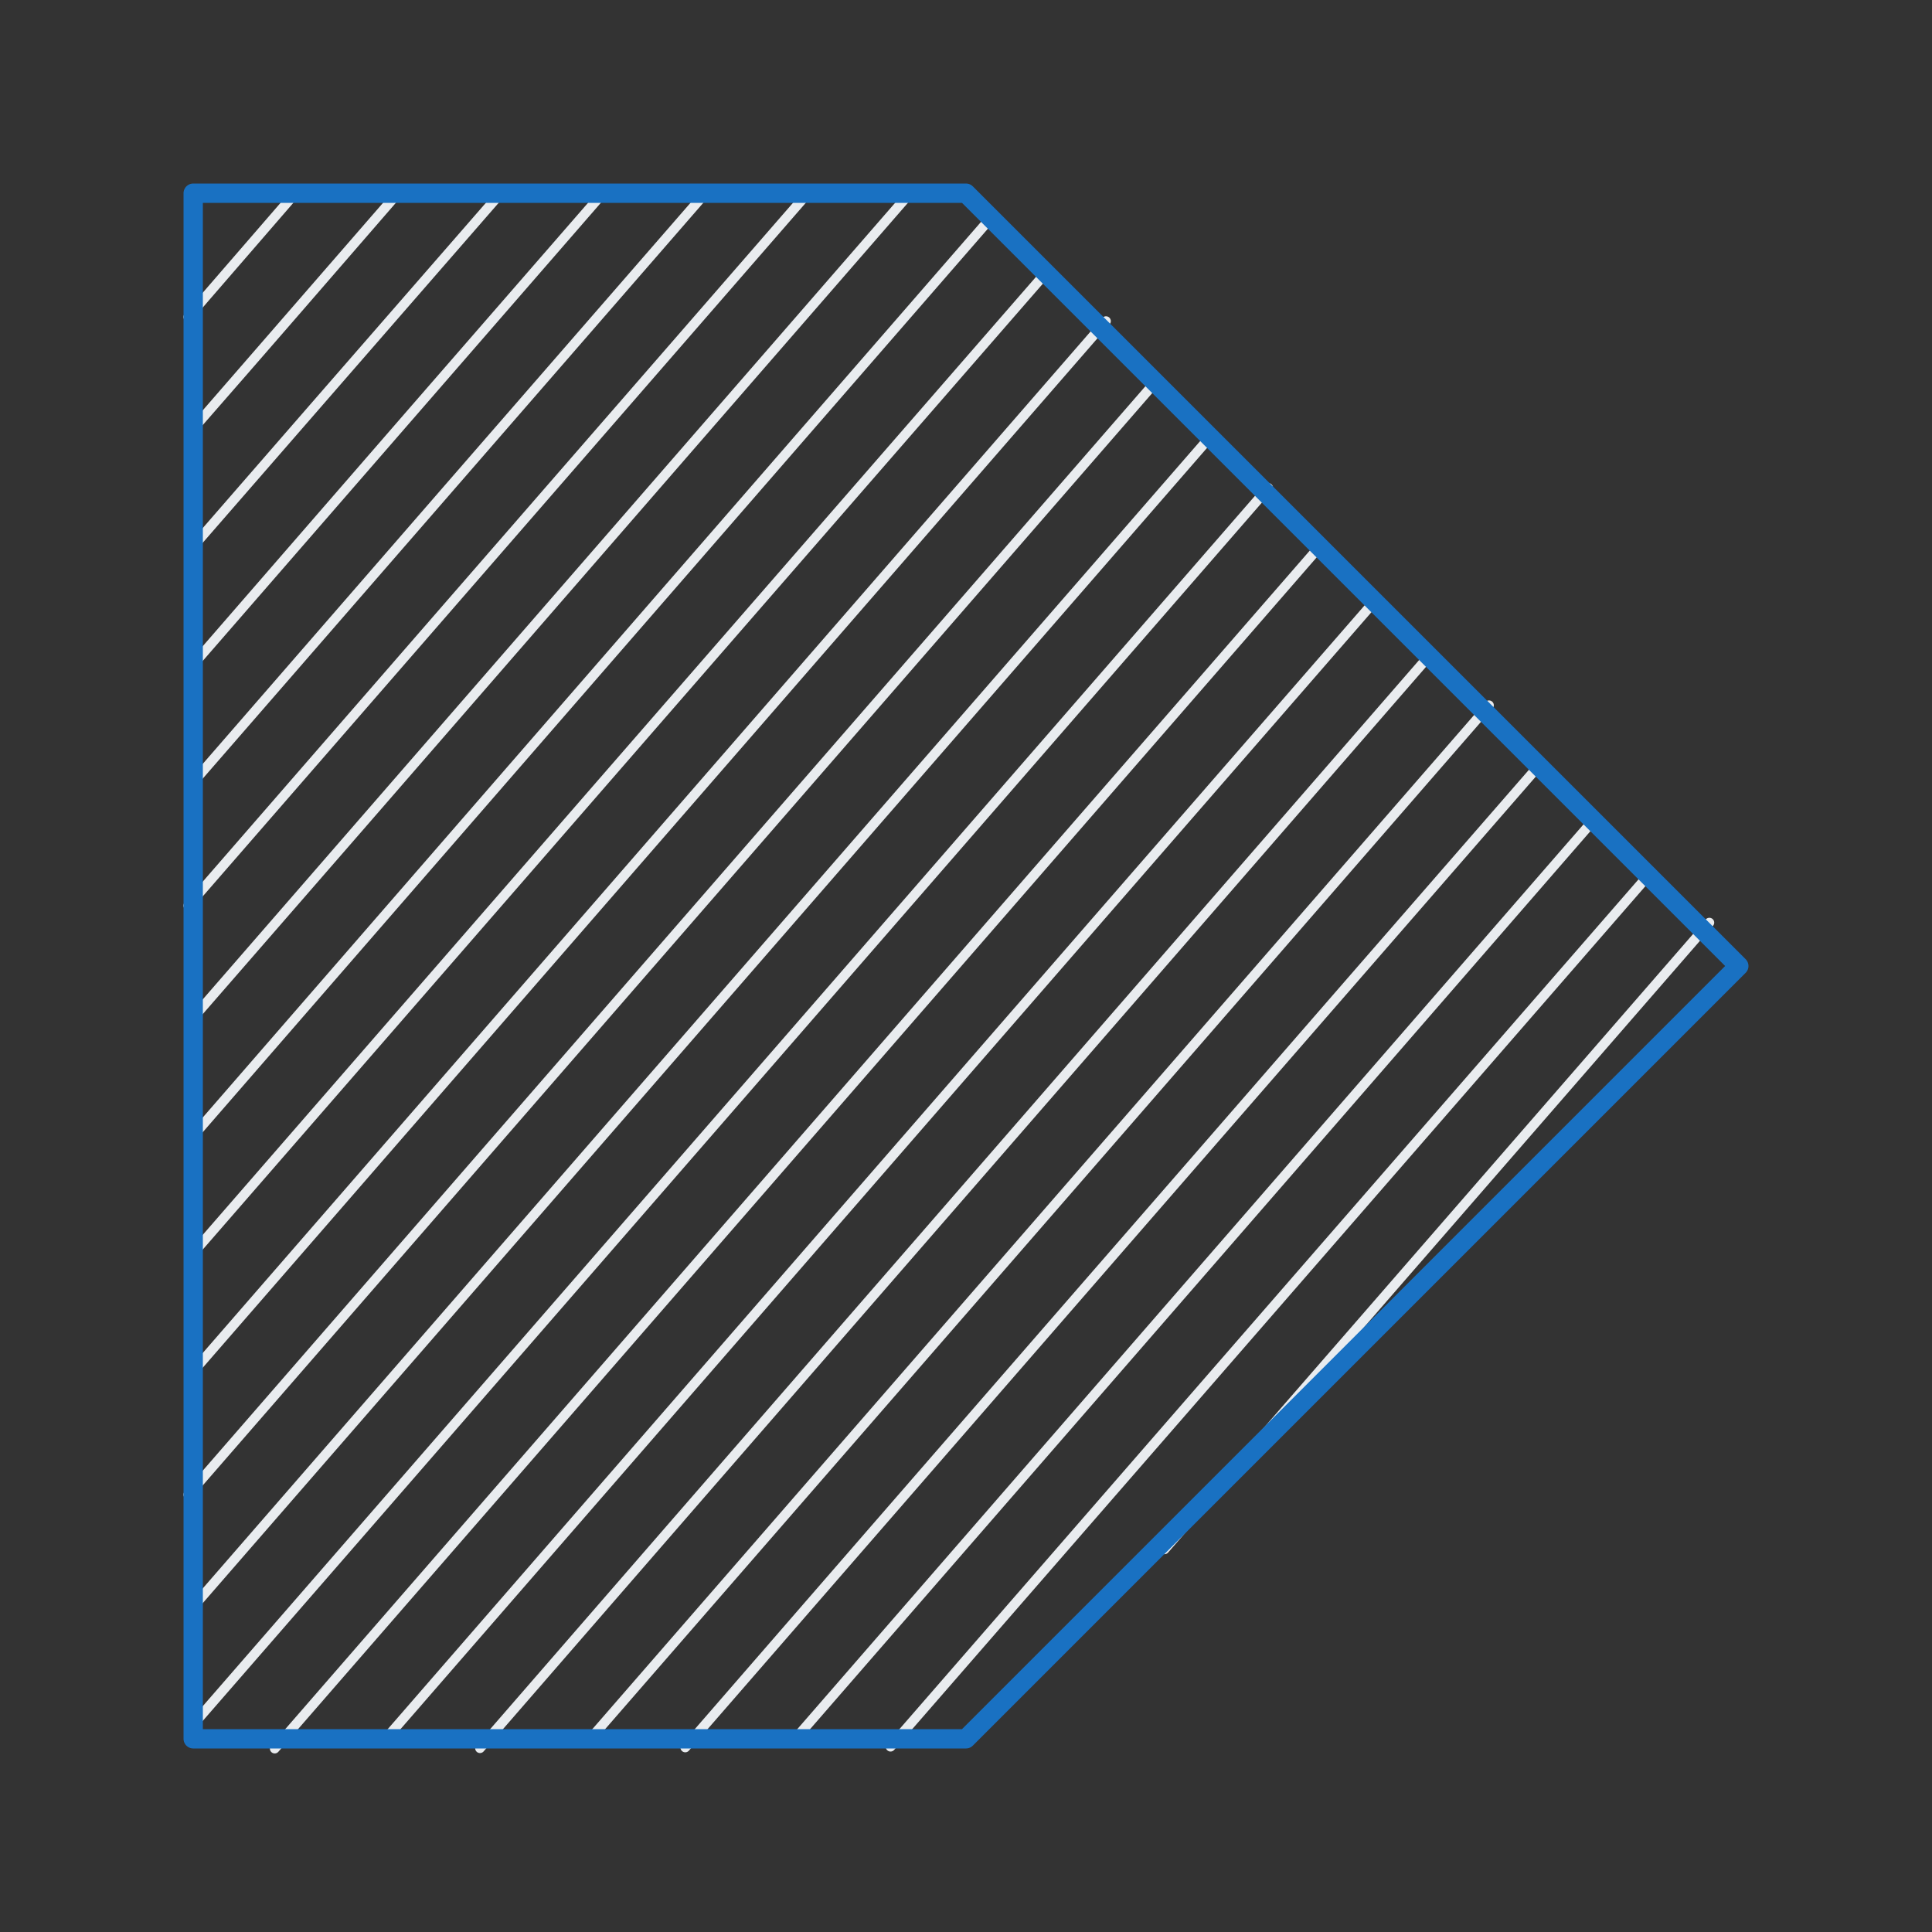 <?xml version="1.0" encoding="UTF-8"?>
<svg xmlns="http://www.w3.org/2000/svg" xmlns:xlink="http://www.w3.org/1999/xlink" width="20" height="20" viewBox="0 0 20 20">
<rect x="0" y="0" width="20" height="20" fill="#333333" stroke="none"/>
<path fill="none" stroke-width="0.5" stroke-linecap="round" stroke-linejoin="miter" stroke="rgb(91.373%, 92.549%, 93.725%)" stroke-opacity="1" stroke-miterlimit="4" d="M 0 0 L 0 0 M 0 0 L 0 0 M -0.254 6.406 C 0.996 4.941 2.266 3.496 4.98 0.352 M -0.254 6.406 C 0.879 5.078 2.031 3.77 4.98 0.352 M 0.137 12.031 C 3.105 8.613 6.094 5.176 10.625 -0.039 M 0.137 12.031 C 3.418 8.281 6.68 4.512 10.625 -0.039 M -0.137 18.438 C 3.77 13.945 7.676 9.453 15.625 0.332 M -0.137 18.438 C 5.195 12.305 10.527 6.191 15.625 0.332 M 0.273 24.082 C 7.812 15.391 15.352 6.719 21.27 -0.078 M 0.273 24.082 C 5.84 17.676 11.406 11.27 21.27 -0.078 M 0 30.488 C 8.672 20.508 17.324 10.547 26.25 0.293 M 0 30.488 C 5.977 23.613 11.953 16.738 26.25 0.293 M -0.254 36.875 C 7.969 27.422 16.172 17.988 31.895 -0.098 M -0.254 36.875 C 6.953 28.574 14.18 20.273 31.895 -0.098 M 0.137 42.52 C 11.738 29.199 23.301 15.859 36.875 0.254 M 0.137 42.52 C 8.262 33.164 16.406 23.809 36.875 0.254 M -0.117 48.926 C 11.211 35.879 22.559 22.832 41.211 1.367 M -0.117 48.926 C 10.176 37.07 20.488 25.215 41.211 1.367 M 0.273 54.551 C 17.012 35.293 33.75 16.055 44.238 4.004 M 0.273 54.551 C 13.652 39.16 27.051 23.75 44.238 4.004 M 0.02 60.957 C 12.676 46.387 25.352 31.816 47.246 6.621 M 0.02 60.957 C 11.816 47.383 23.613 33.809 47.246 6.621 M -0.254 67.363 C 12.402 52.793 25.059 38.242 49.609 10 M -0.254 67.363 C 15.332 49.434 30.918 31.504 49.609 10 M 0.137 73.008 C 12.715 58.535 25.293 44.062 52.637 12.617 M 0.137 73.008 C 20.43 49.668 40.703 26.348 52.637 12.617 M -0.117 79.395 C 11.699 65.82 23.496 52.227 55.645 15.254 M -0.117 79.395 C 18.301 58.203 36.738 37.012 55.645 15.254 M 4.219 80.508 C 22.559 59.414 40.879 38.32 58.008 18.633 M 4.219 80.508 C 18.691 63.867 33.164 47.207 58.008 18.633 M 9.863 80.117 C 24.277 63.535 38.691 46.934 61.035 21.25 M 9.863 80.117 C 24.863 62.852 39.844 45.605 61.035 21.25 M 14.844 80.488 C 28.32 64.961 41.836 49.434 64.043 23.867 M 14.844 80.488 C 32.461 60.195 50.098 39.922 64.043 23.867 M 20.488 80.078 C 31.738 67.148 42.988 54.199 67.07 26.504 M 20.488 80.078 C 38.477 59.395 56.445 38.711 67.07 26.504 M 25.469 80.449 C 38.301 65.664 51.152 50.898 69.434 29.883 M 25.469 80.449 C 41.465 62.051 57.441 43.652 69.434 29.883 M 31.113 80.059 C 40.137 69.668 49.16 59.297 72.441 32.5 M 31.113 80.059 C 41.211 68.438 51.309 56.836 72.441 32.5 M 36.094 80.41 C 51.719 62.441 67.344 44.473 75.469 35.137 M 36.094 80.41 C 45.781 69.277 55.469 58.145 75.469 35.137 M 50.273 70.195 C 58.438 60.82 66.582 51.426 78.477 37.754 M 50.273 70.195 C 60.234 58.75 70.176 47.305 78.477 37.754 " transform="matrix(0.2, 0, 0, 0.2, 2, 2)"/>
<path fill="none" stroke-width="1" stroke-linecap="round" stroke-linejoin="miter" stroke="rgb(9.804%, 44.314%, 76.078%)" stroke-opacity="1" stroke-miterlimit="4" d="M 0 0 C 0 31.133 0 62.285 0 80 M 0 0 C 0 23.984 0 47.988 0 80 M 0 80 C 10.02 80 20.02 80 40 80 M 0 80 C 10.84 80 21.68 80 40 80 M 40 80 C 48.262 71.738 56.523 63.477 80 40 M 40 80 C 49.316 70.684 58.633 61.367 80 40 M 80 40 C 68.223 28.223 56.445 16.445 40 0 M 80 40 C 64.219 24.219 48.438 8.438 40 0 M 40 0 C 26.602 0 13.223 0 0 0 M 40 0 C 30.762 0 21.543 0 0 0 M 0 0 L 0 0 M 0 0 L 0 0 " transform="matrix(0.2, 0, 0, 0.2, 2, 2)"/>
</svg>
